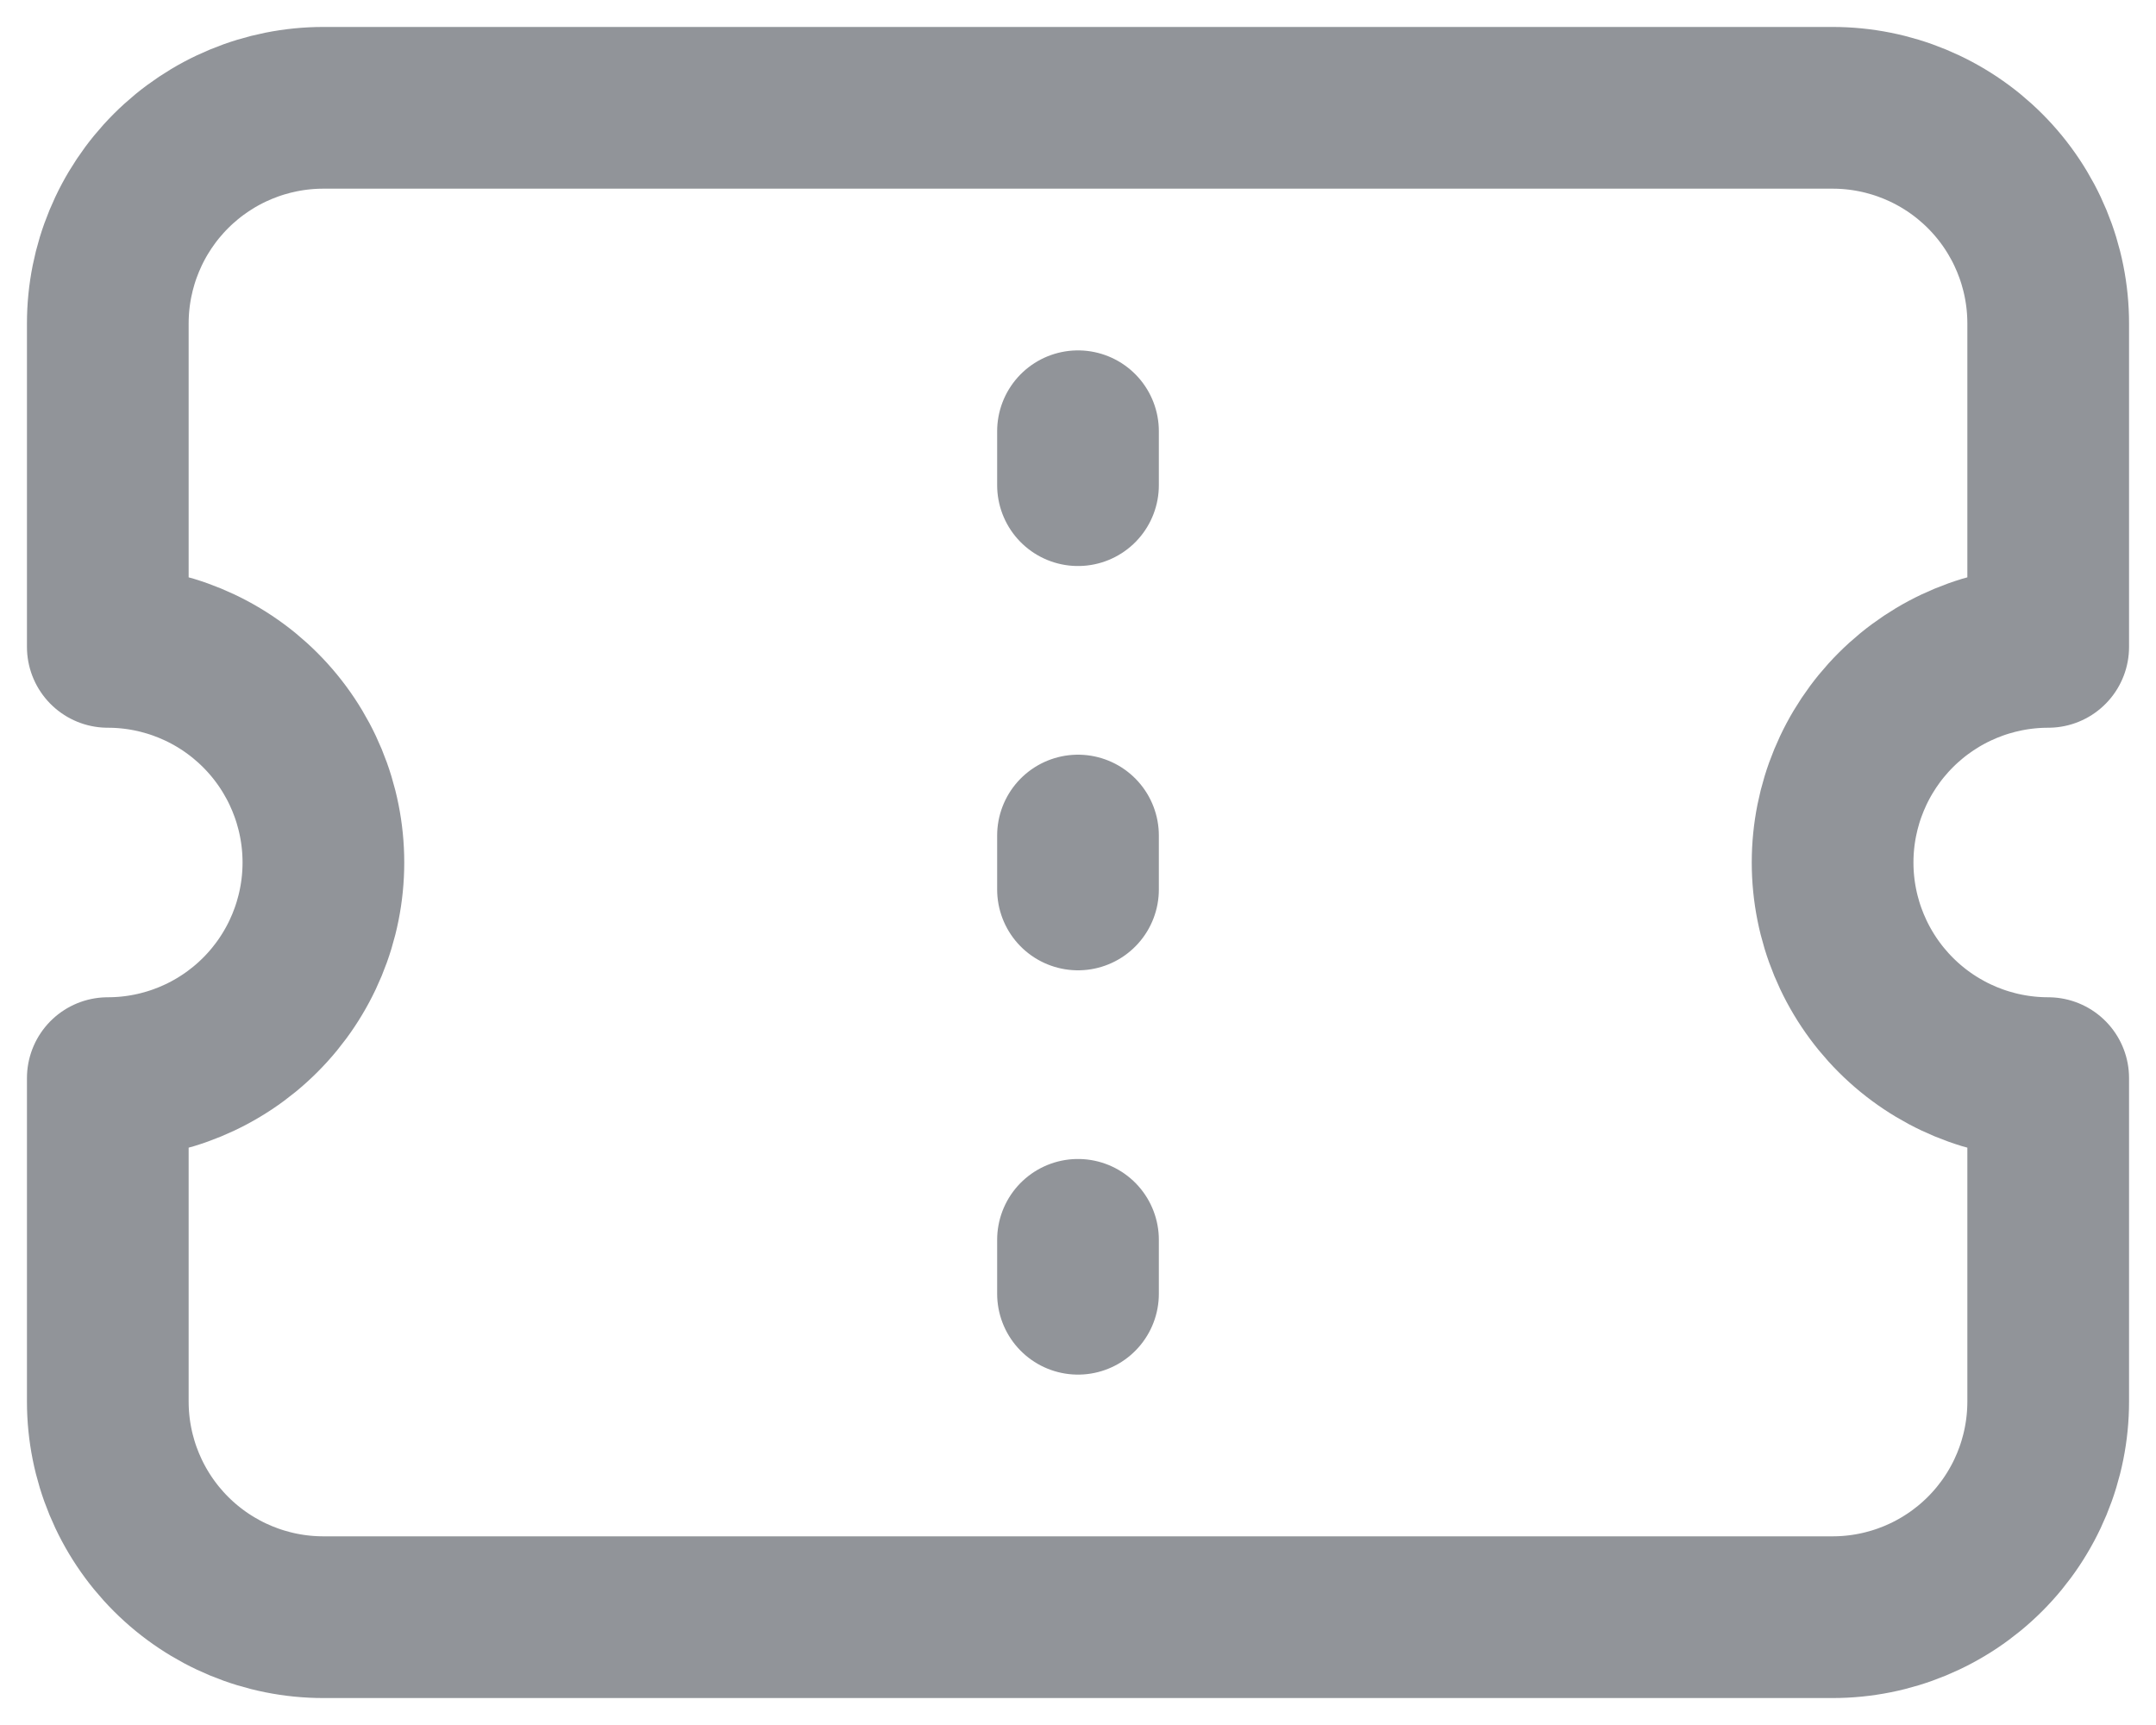 <svg width="20" height="16" viewBox="0 0 20 16" fill="none" xmlns="http://www.w3.org/2000/svg">
<path d="M10 7.75V8.25M10 4V4.5M10 11.5V12M17 15C17.53 15 18.039 14.789 18.414 14.414C18.789 14.039 19 13.53 19 13V10C18.47 10 17.961 9.789 17.586 9.414C17.211 9.039 17 8.53 17 8C17 7.47 17.211 6.961 17.586 6.586C17.961 6.211 18.47 6 19 6V3C19 2.47 18.789 1.961 18.414 1.586C18.039 1.211 17.53 1 17 1H3C2.47 1 1.961 1.211 1.586 1.586C1.211 1.961 1 2.47 1 3V6C1.53 6 2.039 6.211 2.414 6.586C2.789 6.961 3 7.47 3 8C3 8.53 2.789 9.039 2.414 9.414C2.039 9.789 1.53 10 1 10V13C1 13.53 1.211 14.039 1.586 14.414C1.961 14.789 2.47 15 3 15H17Z" stroke="#919499" stroke-width="1.5" stroke-linecap="round" stroke-linejoin="round"/>
</svg>
